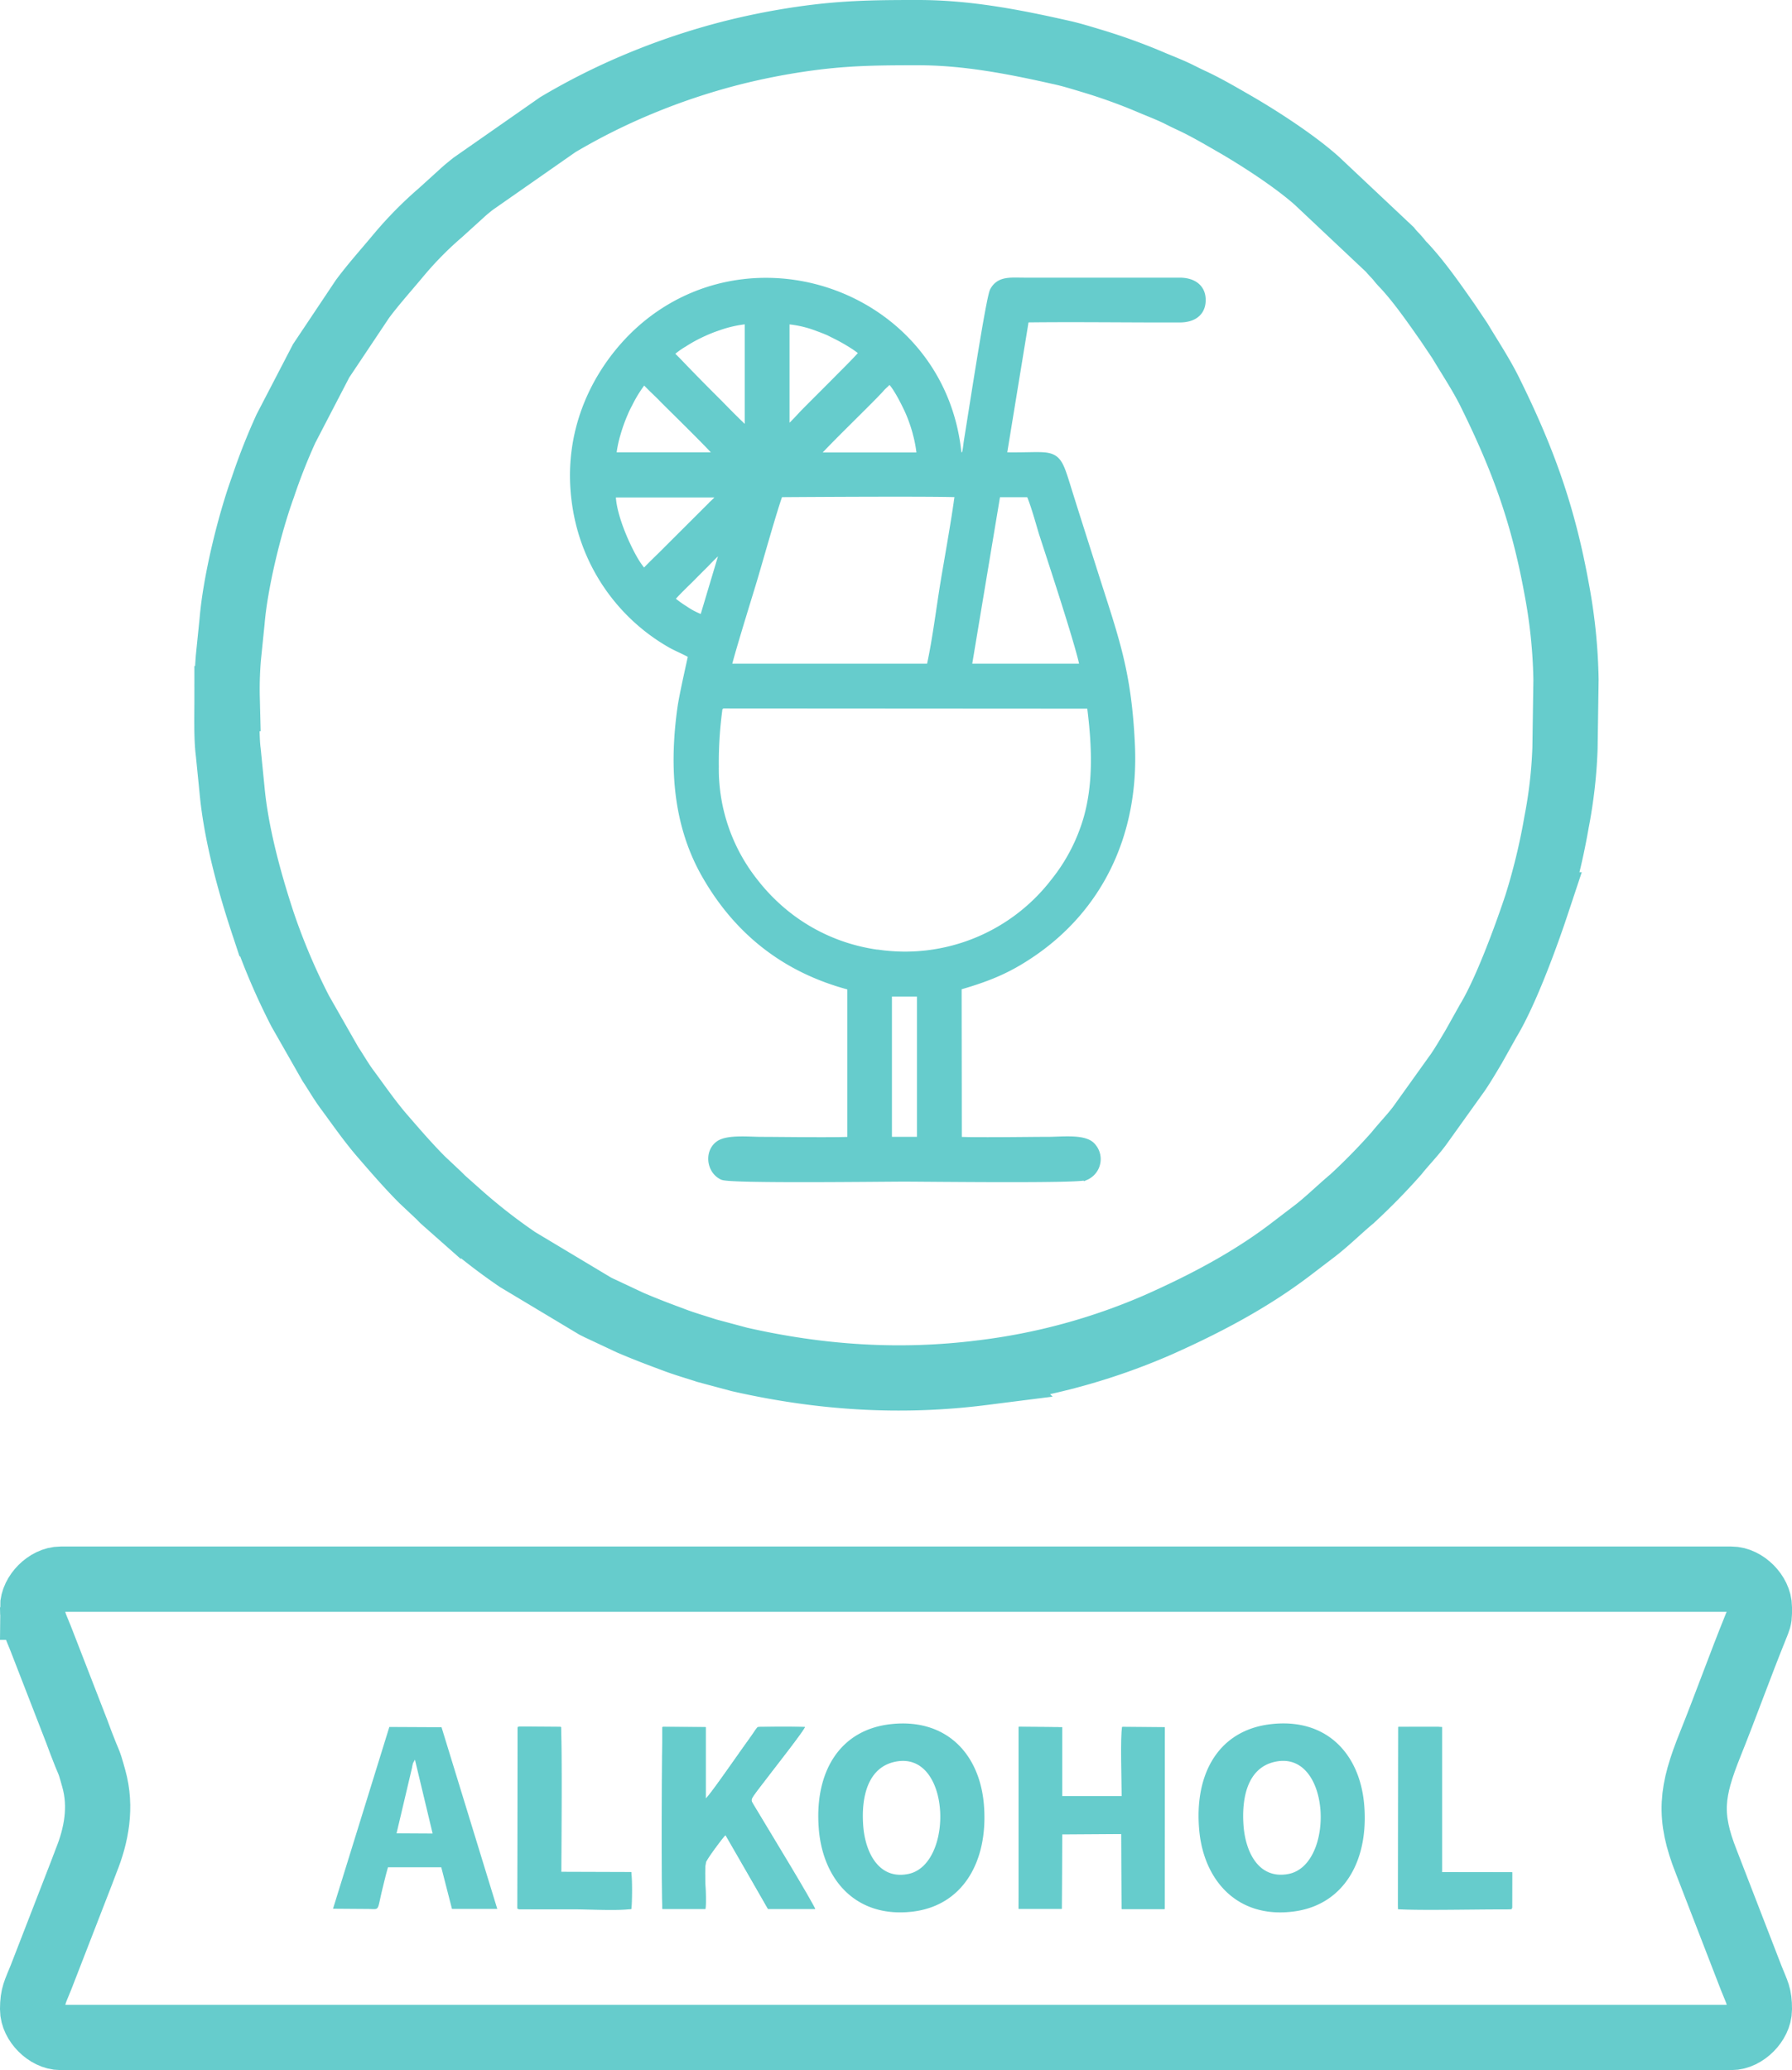 <svg id="Ebene_1" data-name="Ebene 1" xmlns="http://www.w3.org/2000/svg" viewBox="0 0 549.33 634.4"><defs><style>.cls-1,.cls-2,.cls-3,.cls-8{fill:none;}.cls-1,.cls-6{stroke:#66cccc;}.cls-1,.cls-8{stroke-miterlimit:22.93;stroke-width:20px;}.cls-1,.cls-3,.cls-4,.cls-5,.cls-6,.cls-7{fill-rule:evenodd;}.cls-4{fill:#66cccc;}.cls-5{fill:#66cccc;}.cls-6{fill:#66cccc;stroke-miterlimit:10;stroke-width:3px;}.cls-7{fill:#66cccc;}.cls-8{stroke:#66cccc;}</style></defs><title>Alkohol</title><path class="cls-1" d="M69.59,214.09c0,4.65-.21,12,.38,16.37l1.16,11.63c1.24,13.42,5.33,28.35,9.52,41A199.18,199.18,0,0,0,92,309.81l9.29,16.29c1.74,2.6,3.22,5.24,5.06,7.72,3.56,4.81,7,9.82,10.92,14.34s7.9,9.15,12.16,13.41l4.7,4.42c.64.59,1.06,1.05,1.68,1.67l5,4.42A176.34,176.34,0,0,0,158.66,386l23.77,14.25c.84.42,1.33.67,2.26,1.09l8.51,4c1.62.68,2.86,1.21,4.52,1.87,3.21,1.29,6,2.32,9.24,3.53,3,1.13,6.3,2.07,9.62,3.16l10.07,2.7c24.5,5.57,49.07,7.29,74.53,4.06a193,193,0,0,0,54-14.73c14-6.24,27.72-13.41,40-22.69l7.08-5.4c4.18-3.12,7.82-6.77,11.78-10.12l.34-.28a190.78,190.78,0,0,0,13.72-14c2.29-2.87,4.88-5.48,7.08-8.44L447,328.49c1.73-2.58,3.19-5.09,4.76-7.72l4.48-8c5.34-8.79,11.57-25.81,14.78-35.47A195.71,195.71,0,0,0,477.14,252a145.22,145.22,0,0,0,2.6-22.67l.31-21a164.27,164.27,0,0,0-2.87-27.89c-4.15-22.84-10.34-39.8-20.44-60.24-2.69-5.44-6.12-10.57-9.21-15.75L443.87,99c-4-5.71-8.67-12.47-13.45-17.6A16.77,16.77,0,0,1,429,79.82c-.94-1.24-1.94-2.07-3-3.4l-22.31-21c-6.94-6.2-18.1-13.38-25.75-17.76-3.84-2.21-8-4.64-12-6.54-1.65-.76-2.73-1.29-4.3-2.08-2.8-1.41-5.52-2.43-8.49-3.68a174.5,174.5,0,0,0-18.3-6.64c-3.05-.91-6.49-2-9.77-2.7C311.19,12.89,296.55,10,281.54,10h-1.22c-12.51,0-22.17.15-34.78,2a211.25,211.25,0,0,0-21.14,4.2,206.73,206.73,0,0,0-28.29,9.43A198,198,0,0,0,171,38.2L145,56.35c-1.23,1-2.29,1.82-3.46,2.92L135,65.2a111.58,111.58,0,0,0-12.56,12.7l-.42.49-.28.34c-3.55,4.25-7.25,8.37-10.59,12.84l-12.7,19L87.66,131.34a184.93,184.93,0,0,0-7.06,17.91c-4.17,11.48-8.46,29.2-9.45,41.09L70,201.65a117.38,117.38,0,0,0-.35,12.44Z" transform="translate(0 0)"/><path class="cls-2" d="M212.53,200.38c-.2,1.8-2.58,11-3.36,16.47-2.52,17.71-1.49,35.15,7,50.47,7.33,13.15,17.41,23.05,30.48,29.47a59.91,59.91,0,0,0,7,3c1.4.48,6.84,1.8,7.55,2.64V349.9h-28c-3.74,0-10.28-.82-12.71,1.32a5.47,5.47,0,0,0,1.31,9c2.4,1.08,48.69.46,55.48.46s53.11.56,55.49-.46a5.44,5.44,0,0,0,1.35-9c-2.47-2-9-1.29-12.75-1.29-9.3,0-18.67.11-28,0l-.1-47.46c.78-1,4.59-1.65,5.91-2.09,1.94-.65,3.94-1.44,5.7-2.21a69.27,69.27,0,0,0,26.9-20.88c10-13,15.66-27.73,14.65-49.12-1.09-23.24-4.9-31.56-11.26-52.26-2.5-8.16-5.08-16.23-7.71-24.27C323,138,325.53,140.34,307,140.13l7-42.72c7.42-.45,16.13,0,23.72,0h23.72c9.14,0,8.82-10.69.3-10.73H314.34c-4.37,0-7.56-.49-9.38,2.63-1.22,2.08-8,46.27-8.81,50.87h-2.8c-5.05-48.62-59.09-68.59-94.38-41A60.19,60.19,0,0,0,177,155.79c1.94,12,6.74,20.07,12.42,27.52,4,5.2,14.46,14.39,23.07,17.13Z" transform="translate(0 0)"/><path class="cls-3" d="M390.85,528.25c-16.06,1.11-24.24,13.67-23.35,31,.83,16.13,10.56,28,27.69,26.73,15.62-1.17,23.79-14.15,23.12-31-.65-16.2-10.35-27.86-27.46-26.69Z" transform="translate(0 0)"/><path class="cls-3" d="M273.11,528.37c-15.75,1.72-23.58,14.75-22.11,32.18,1.32,15.69,11.59,27.34,28.78,25.28,15.27-1.83,23.16-15.27,21.87-32.27C300.45,537.77,290.34,526.5,273.11,528.37Z" transform="translate(0 0)"/><path class="cls-4" d="M343.84,550.41H325.58V529.29l-13.35-.09v55.74h13.24l.12-22.93h18.15l.11,23H357l.06-55.69L344,529.2C343.35,531.78,343.84,546.61,343.84,550.41Z" transform="translate(0 0)"/><path class="cls-3" d="M102.23,585h13.43l3.26-12.74h16.36c1.5,3.57,1.89,9.63,3.4,12.78h13.79c-.21-1.79-7.74-25.38-8.49-27.81l-6.46-20.93c-.52-1.68-1.33-6-2.54-7H119.75c-1.14.83-2,5.18-2.5,6.77-2,6.55-14.85,46.89-15,49Z" transform="translate(0 0)"/><path class="cls-4" d="M203.12,585h13.13c.42-4-.52-10.79.12-14.19.19-1,5.36-7.93,6.1-8.5L235.41,585h14.44c-.21-1.32-15-25.59-17-28.85-3.54-5.92-3.94-2.91,3.89-13.43,1.63-2.19,9.32-12,10-13.48H232.25l-7.77,11c-.88,1.16-7,10.19-8.15,11V529.34l-13.13-.14c-.36,1-.57,53.28-.08,55.76Z" transform="translate(0 0)"/><polygon class="cls-4" points="428.61 583.89 428.7 585.01 463.46 585 463.52 573.75 441.95 573.72 441.95 529.36 440.82 529.21 428.62 529.23 428.61 583.89"/><path class="cls-4" d="M158.58,584.85h34.79V574c-3.46,0-19.58.58-21.49-.32l-.09-44.22H158.66l-.07,55.37Z" transform="translate(0 0)"/><path class="cls-5" d="M158.58,584.85a1.14,1.14,0,0,0,.7.28H176c4.49,0,13.61.52,17.55-.12.26-1.65.34-10-.09-11.32l-21.37-.07c0-5.21.33-42.61-.2-44.43l-11.72-.09c-1.34,0-1,0-1.52.36H171.8l.09,44.22c1.91.9,18,.32,21.49.32v10.83Z" transform="translate(0 0)"/><path class="cls-6" d="M222.6,204.88h62.85l.15-.88c1.76-8.1,2.88-17.39,4.24-25.67l.11-.67c.63-3.79,3.21-18.36,4-24.35l.39-2.39h-.15v-.06h-1.3c-8.53-.28-43.29-.07-53.06,0h-1.17c-1.91,5.16-6.18,20.48-8.1,26.9-1.14,3.8-5.92,19.15-7.49,25.09l-.59,2h.18v.07Zm73.68,0H332.6a9.6,9.6,0,0,0-.18-1c-.43-2.27-1.72-6.76-3.32-12-3.14-10.32-7.47-23.4-8.83-27.62l-.33-1c-1.2-4-2.48-8.76-4-12.31h0v-.08H305.27l-9,54Zm-47.43-64.72h33.72a9.68,9.68,0,0,0-.09-1.06,38.75,38.75,0,0,0-1.18-6.31h0v-.06a47.65,47.65,0,0,0-1.66-5.07h0c-.17-.43-.33-.84-.5-1.23-.3-.72-.72-1.62-1.21-2.59-1.38-2.82-3.26-6.17-4.8-7.59a2.71,2.71,0,0,0-.41-.35h0l-.08-.06c-1.13,1.31-2,1.91-2.86,2.88-2.62,3-15.14,15-19.46,19.77L248.66,140h.25l-.09.14Zm-8.34-7.3.15-.13c1.57-1,4.84-4.63,6-5.86,3.47-3.52,7.76-7.75,11.7-11.75,2.86-2.84,5.76-5.83,6.53-6.86l.13-.13h0a1.71,1.71,0,0,0-.21-.26,4.17,4.17,0,0,0-1-.92,31.56,31.56,0,0,0-2.71-1.85,54.84,54.84,0,0,0-4.91-2.74l-2-1c-1-.42-2.05-.85-3.23-1.27a34.72,34.72,0,0,0-9.59-2.25,5.93,5.93,0,0,1-.84-.06h0v35h0Zm-35.6-24.43c.92.9,1.83,1.81,2.73,2.72,3,3.17,8,8.26,12.52,12.74,3.2,3.3,7.87,8,9.39,9.07a1.57,1.57,0,0,0,.26.19V97.72h0l-.91.1a37.92,37.92,0,0,0-8.86,2,44.68,44.68,0,0,0-4.33,1.7l-.39.18a46.3,46.3,0,0,0-5.29,2.83c-.17.1-.33.21-.49.32a25.55,25.55,0,0,0-4,2.86l-.69.44.12.18-.11.16Zm-17.56,31.69h33.9c-.16-.21-.43-.52-.78-.91-3.08-3.59-14.75-14.92-16.94-17.16-1.91-2-4.24-4-5.91-6l-.26.13-.14-.11-.44.53a2.43,2.43,0,0,0-.2.25,40.55,40.55,0,0,0-4.15,6.74,30,30,0,0,0-1.4,2.91,51.43,51.43,0,0,0-2.25,6.27,36.35,36.35,0,0,0-1.42,7.31h0Zm10.14,35.8h0l.11.07c1.74-2,4.17-4.25,6.16-6.24l1.29-1.29,13.83-13.8a43.24,43.24,0,0,0,3.32-3.45,1.87,1.87,0,0,1,.3-.26h-.11v0H187.28v.49a14.81,14.81,0,0,0,.1,2c.46,4.14,2.45,9.71,4.68,14.33,1.83,3.86,3.84,7.09,5.35,8.2l.07.05Zm7.66,7.78.39.35a30.67,30.67,0,0,0,4.09,3,23.23,23.23,0,0,0,5.61,2.87l.56.15L223,166h0v-.08a3,3,0,0,0-.45.35A75.8,75.8,0,0,0,216,172.5c-1.55,1.53-3.18,3.17-4.69,4.7-2.41,2.34-5.48,5.33-6.14,6.47h0ZM272,349.9h10.59V304.06h0v-.16H271.92v46Zm23.7-209.78-2.36-.07c-4-47.51-59.25-69-94.49-40.8-12.76,10.22-26.19,30.36-21.76,56.63a58.52,58.52,0,0,0,28.75,41.25c1.74,1,5.32,2.47,6.67,3.43,0,.37-2.72,12-3.33,16.3-2.51,17.72-1.47,35.15,7,50.41,9,16.08,23.06,29.15,45.07,34.79v47.78c-4.37.34-22.12.06-27.89.06-3.65,0-10.21-.69-12.74,1.11-3.12,2.21-2.47,7.48,1,9.11,2.41,1.11,48.71.5,55.57.5s52.88.58,55.46-.42a5.43,5.43,0,0,0,2.81-7.15,5.54,5.54,0,0,0-1.23-1.76c-2.34-2.19-8.91-1.4-12.75-1.4-6.1,0-23.4.29-28.14-.05l-.06-47.8c9.19-2.61,15.15-5.06,22-9.61,20.88-13.77,32.42-36.44,31.12-64.23-1.05-22.49-4.84-32.14-11.28-52.42-2.58-8.13-5.15-16.15-7.69-24.25-4.47-14.28-2.58-11-20.42-11.44l7-42.77c15.87-.21,31.79.05,47.61,0,3.67,0,6.43-1.54,6.48-5.28s-2.73-5.44-6.47-5.45H314.09c-4.35,0-7.45-.48-9.19,2.69-1.16,2.12-6.68,38.31-7.92,45.83C296.66,137.2,296.6,139.48,295.66,140.12Zm38.9,75.55-114.43-.07h0v.16a123.43,123.43,0,0,0-1.32,19.2,56.13,56.13,0,0,0,12,35.36,59.63,59.63,0,0,0,6.41,7.07,57.39,57.39,0,0,0,27.2,14.35l.38.08,1.13.23.82.15.69.12,1.25.19H269a58.08,58.08,0,0,0,54.37-21.9l.15-.19a56.13,56.13,0,0,0,10.19-19.78c2.7-9.72,2.77-20.55,1-34.27l-.08-.7Z" transform="translate(0 0)"/><path class="cls-7" d="M463.54,584.65l-34.78.16V529.56h12.9V571.2c0,1.77-.18,1.73.4,2.57V529.23l-13.4,0-.12,55.86c5.95.42,22.73.06,30.72.06h2.15C464.05,585.13,463.16,585.05,463.54,584.65ZM391,539.88c-8.79,1.8-10.34,11.44-9.83,19.22.53,8.31,4.55,16.85,13.66,15.22,14.49-2.58,13.33-38-3.83-34.44Zm-1.66-11.47C373.6,530.33,366,543.52,367.63,561c1.44,15.39,11.82,27.14,29.17,24.76,15-2.06,22.79-15.27,21.4-32.52C416.93,537.53,406.66,526.3,389.34,528.41ZM312.23,585h13.25l.1-22.83,18.19-.12.07,23H357l.07-55.74H344l-.13,21.15H325.58V529.34l-13.23-.14L312.23,585Zm-37.83-45.1c-8.13,1.69-10.49,10.33-9.78,19.67.61,8.1,4.77,16.59,13.85,14.71,14.09-2.91,13.12-38-4.07-34.38Zm-1.17-11.54c-15.86,1.67-23.6,14.71-22.24,32,1.22,15.66,11.35,27.43,28.58,25.49,15.49-1.75,23.21-15.18,22.1-32-1-15.88-11.19-27.31-28.44-25.49Zm-56.91,22.78V529.25H203V585h13.24c.47-4-.51-10.9.14-14.29.15-.77,5.22-7.71,6-8.31L235.44,585h14.49l-19.75-33.38c1.84-3.21,14.43-18.52,16.59-22.34-4.1-.19-9-.13-13.09-.06-1.89,0-1.52.15-3.44,2.9-1,1.41-1.82,2.51-2.83,3.93-1.19,1.67-10.33,14.78-11.08,15.09ZM158.6,584.94l34.86.07.06-11.26H172V529.29l-13.3-.09-.08,55.7Zm-56.49,0,11,.08c3.48.06,2.39.76,4.26-6.71.49-2,1-4.14,1.57-6.07h16.33L138.55,585h13.89l-17.09-55.68-16-.08L102.07,585Zm19.45-23.1,11.06.06-5.42-22.63-.57,1a12.79,12.79,0,0,0-.33,1.49l-4.74,20.08Zm342,22.83V573.78H442.08c-.58-.84-.42-.8-.4-2.57V529.56H428.76v55.25l34.78-.16Z" transform="translate(0 0)"/><path class="cls-8" d="M10,492.55v.2c0,4.15.65,4.79,2.45,9.33l11.08,28.54c.84,2.33,1.79,4.77,2.72,7.11.46,1.14,1,2.26,1.4,3.52s.73,2.5,1.1,3.81c2.47,8.76.77,17.44-2.32,25.11-.51,1.27-.91,2.46-1.35,3.56L12.54,606.05c-1.79,4.46-2.52,5.41-2.54,9.55v.2c0,4.12,4.42,8.6,8.59,8.6H530.73c4.17,0,8.6-4.48,8.6-8.6v-.2c0-4.16-.66-4.8-2.46-9.33l-13.8-35.66c-5.62-14.16-4.59-21.66,1.17-36,4.71-11.71,9.18-24.2,13.9-35.87,1-2.46,1.16-2.81,1.19-4.3v-1.89c0-4.17-4.43-8.61-8.6-8.61H18.59c-4.17,0-8.59,4.44-8.59,8.61Z" transform="translate(0 0)"/></svg>
